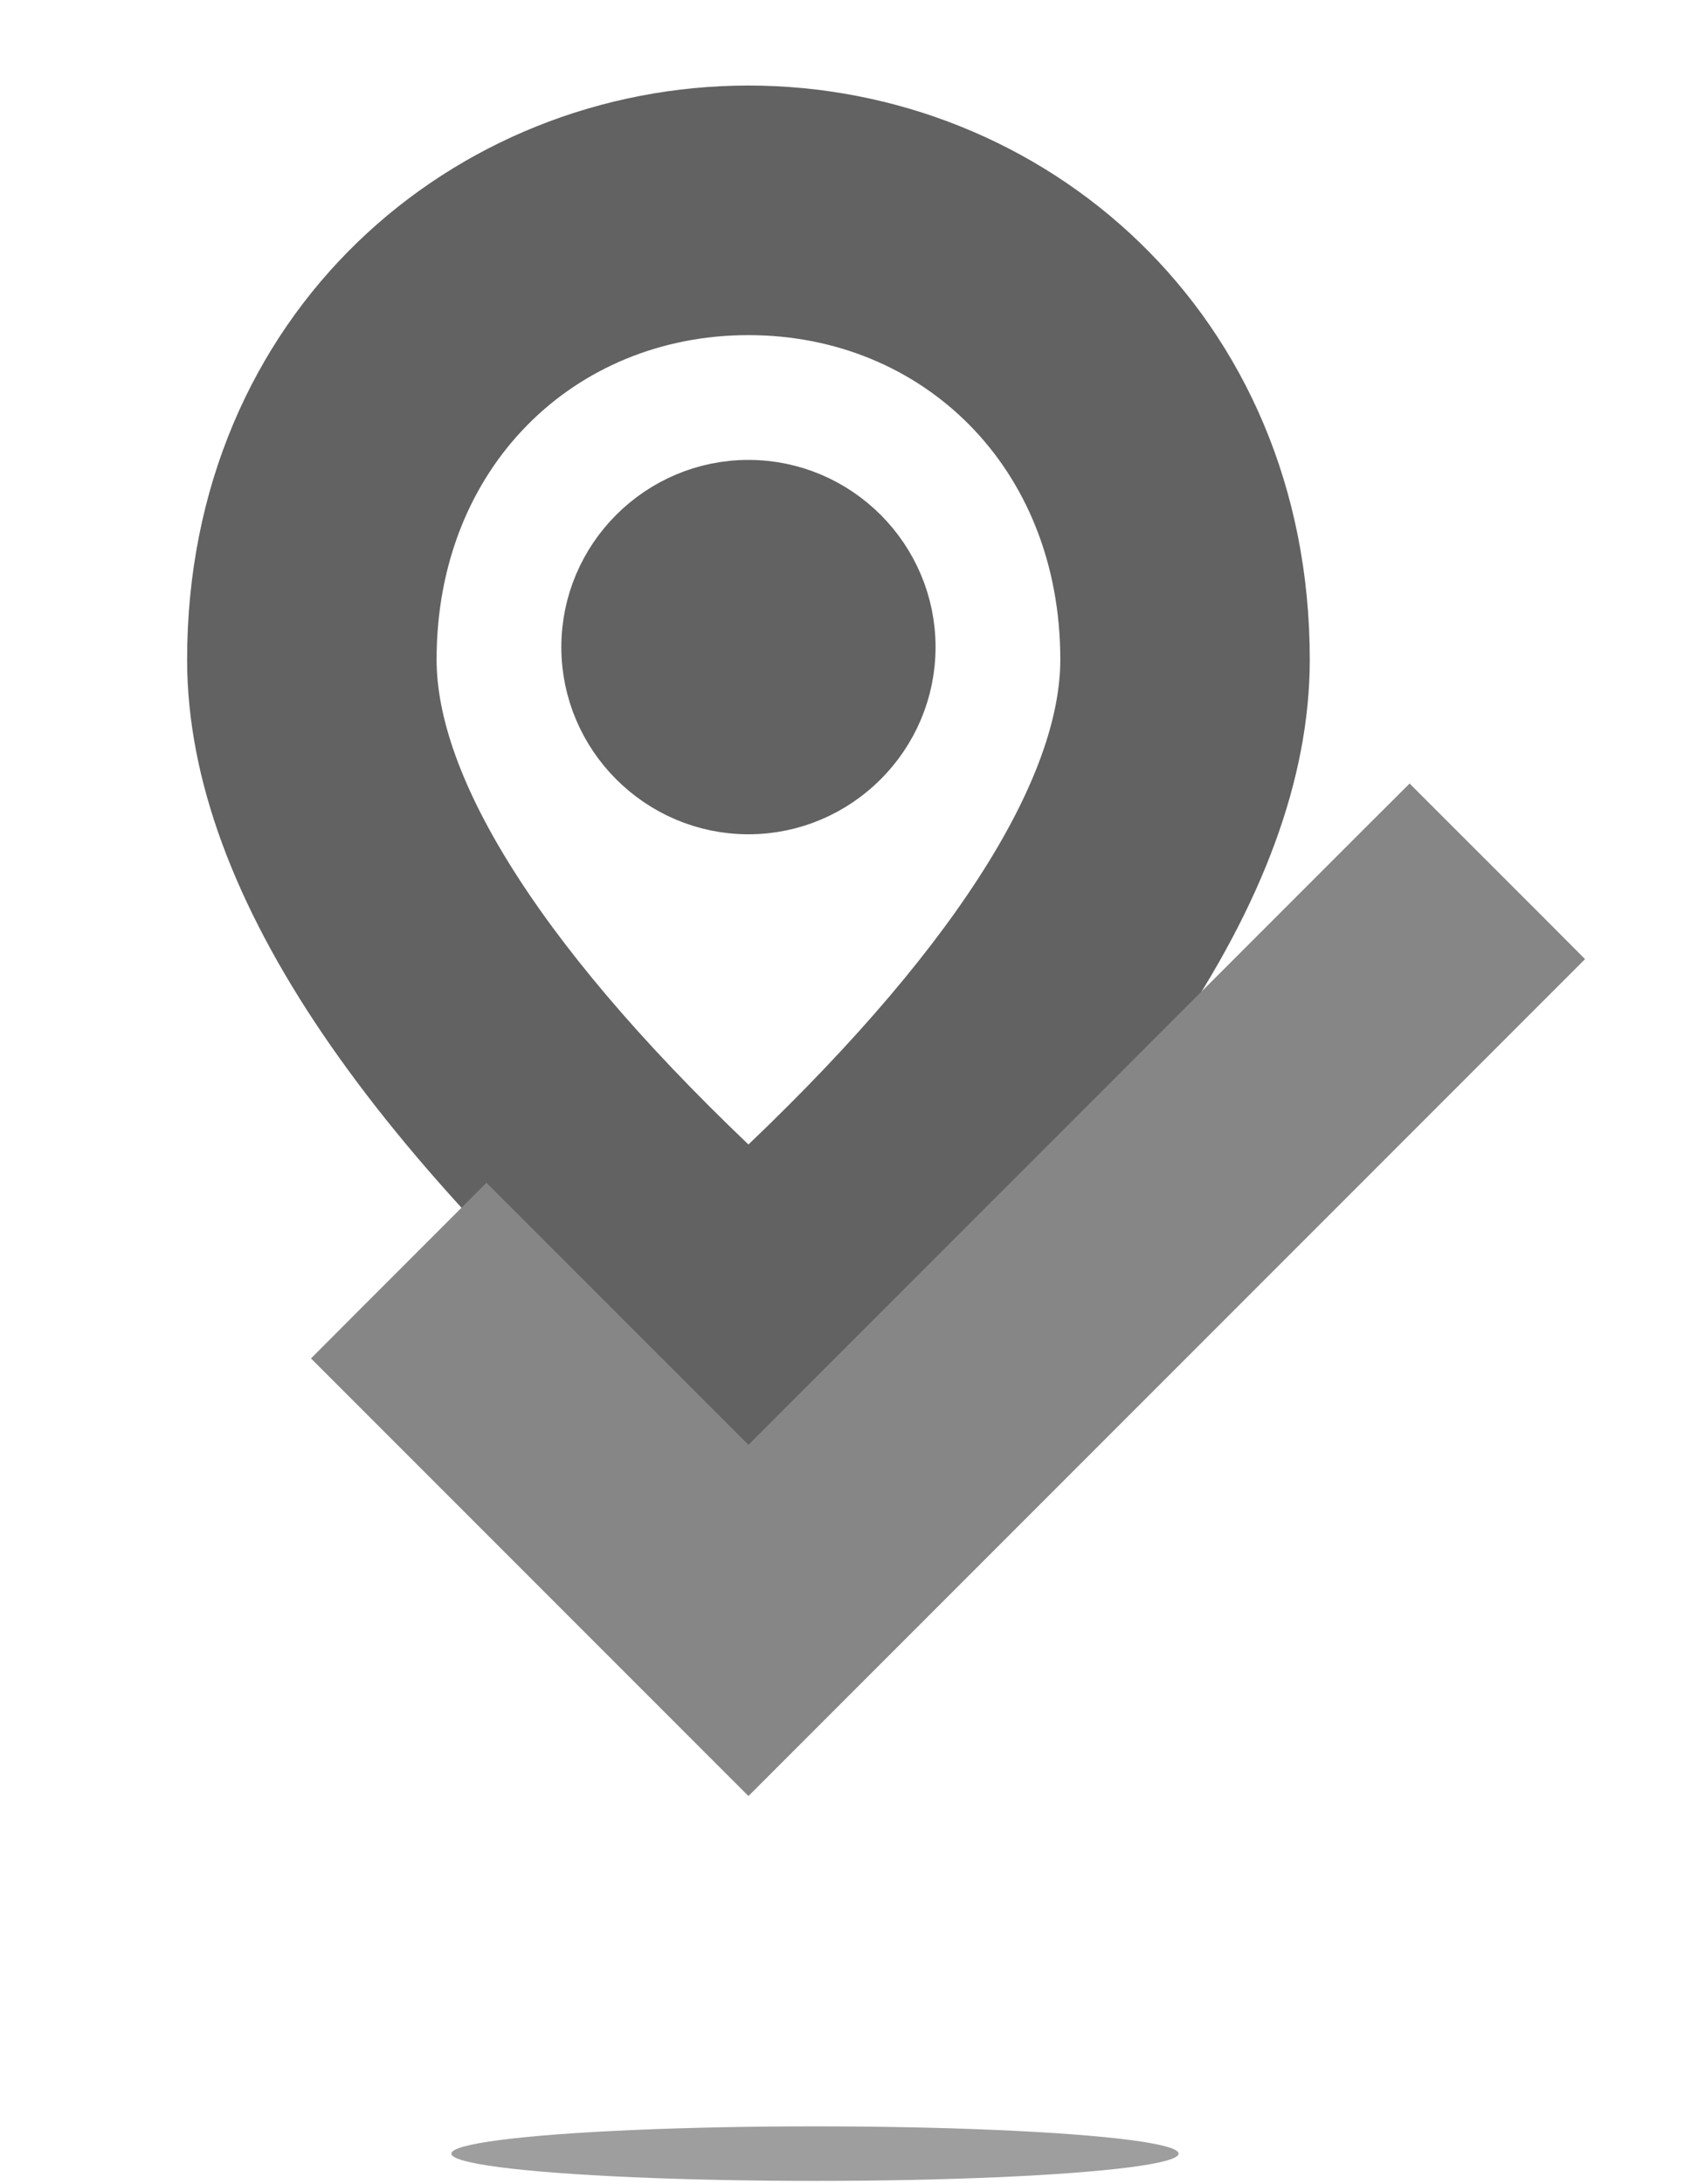 <svg width="27" height="35" viewBox="0 0 27 35" fill="none" xmlns="http://www.w3.org/2000/svg">
<g clip-path="url(#clip0_1_4992)">
<path d="M11.675 22.751L12 23.028L12.325 22.751C15.009 20.459 17.045 18.306 18.413 16.29C19.779 14.275 20.5 12.365 20.5 10.571C20.5 5.299 16.461 1.871 12 1.871C7.539 1.871 3.5 5.299 3.5 10.571C3.5 12.365 4.221 14.275 5.587 16.29C6.955 18.306 8.991 20.459 11.675 22.751ZM9.5 10.371C9.5 11.747 10.624 12.871 12 12.871C13.376 12.871 14.5 11.747 14.5 10.371C14.5 8.994 13.376 7.871 12 7.871C10.624 7.871 9.5 8.994 9.5 10.371ZM12 4.871C15.067 4.871 17.5 7.21 17.5 10.571C17.5 11.606 17.066 12.87 16.099 14.358C15.191 15.757 13.834 17.32 12 19.03C10.166 17.32 8.809 15.757 7.901 14.358C6.934 12.87 6.5 11.606 6.5 10.571C6.5 7.21 8.933 4.871 12 4.871Z" fill="#616261" stroke="#616261"/>
</g>
<g clip-path="url(#clip1_1_4992)">
<path d="M12 23.863L8.154 20.017L7.8 19.663L7.446 20.017L6.046 21.417L5.693 21.771L6.046 22.124L11.646 27.724L12 28.078L12.354 27.724L24.354 15.724L24.707 15.371L24.354 15.017L22.953 13.617L22.6 13.264L22.246 13.617L12 23.863Z" fill="#858685" stroke="#858685"/>
</g>
<ellipse cx="13.067" cy="34.516" rx="5.83" ry="0.437" fill="#858685" fill-opacity="0.8"/>
<defs>
<clipPath id="clip0_1_4992">
<rect width="24" height="24" fill="white" transform="translate(0 0.371)"/>
</clipPath>
<clipPath id="clip1_1_4992">
<rect width="24" height="24" fill="white" transform="translate(3 8.371)"/>
</clipPath>
</defs>
</svg>

